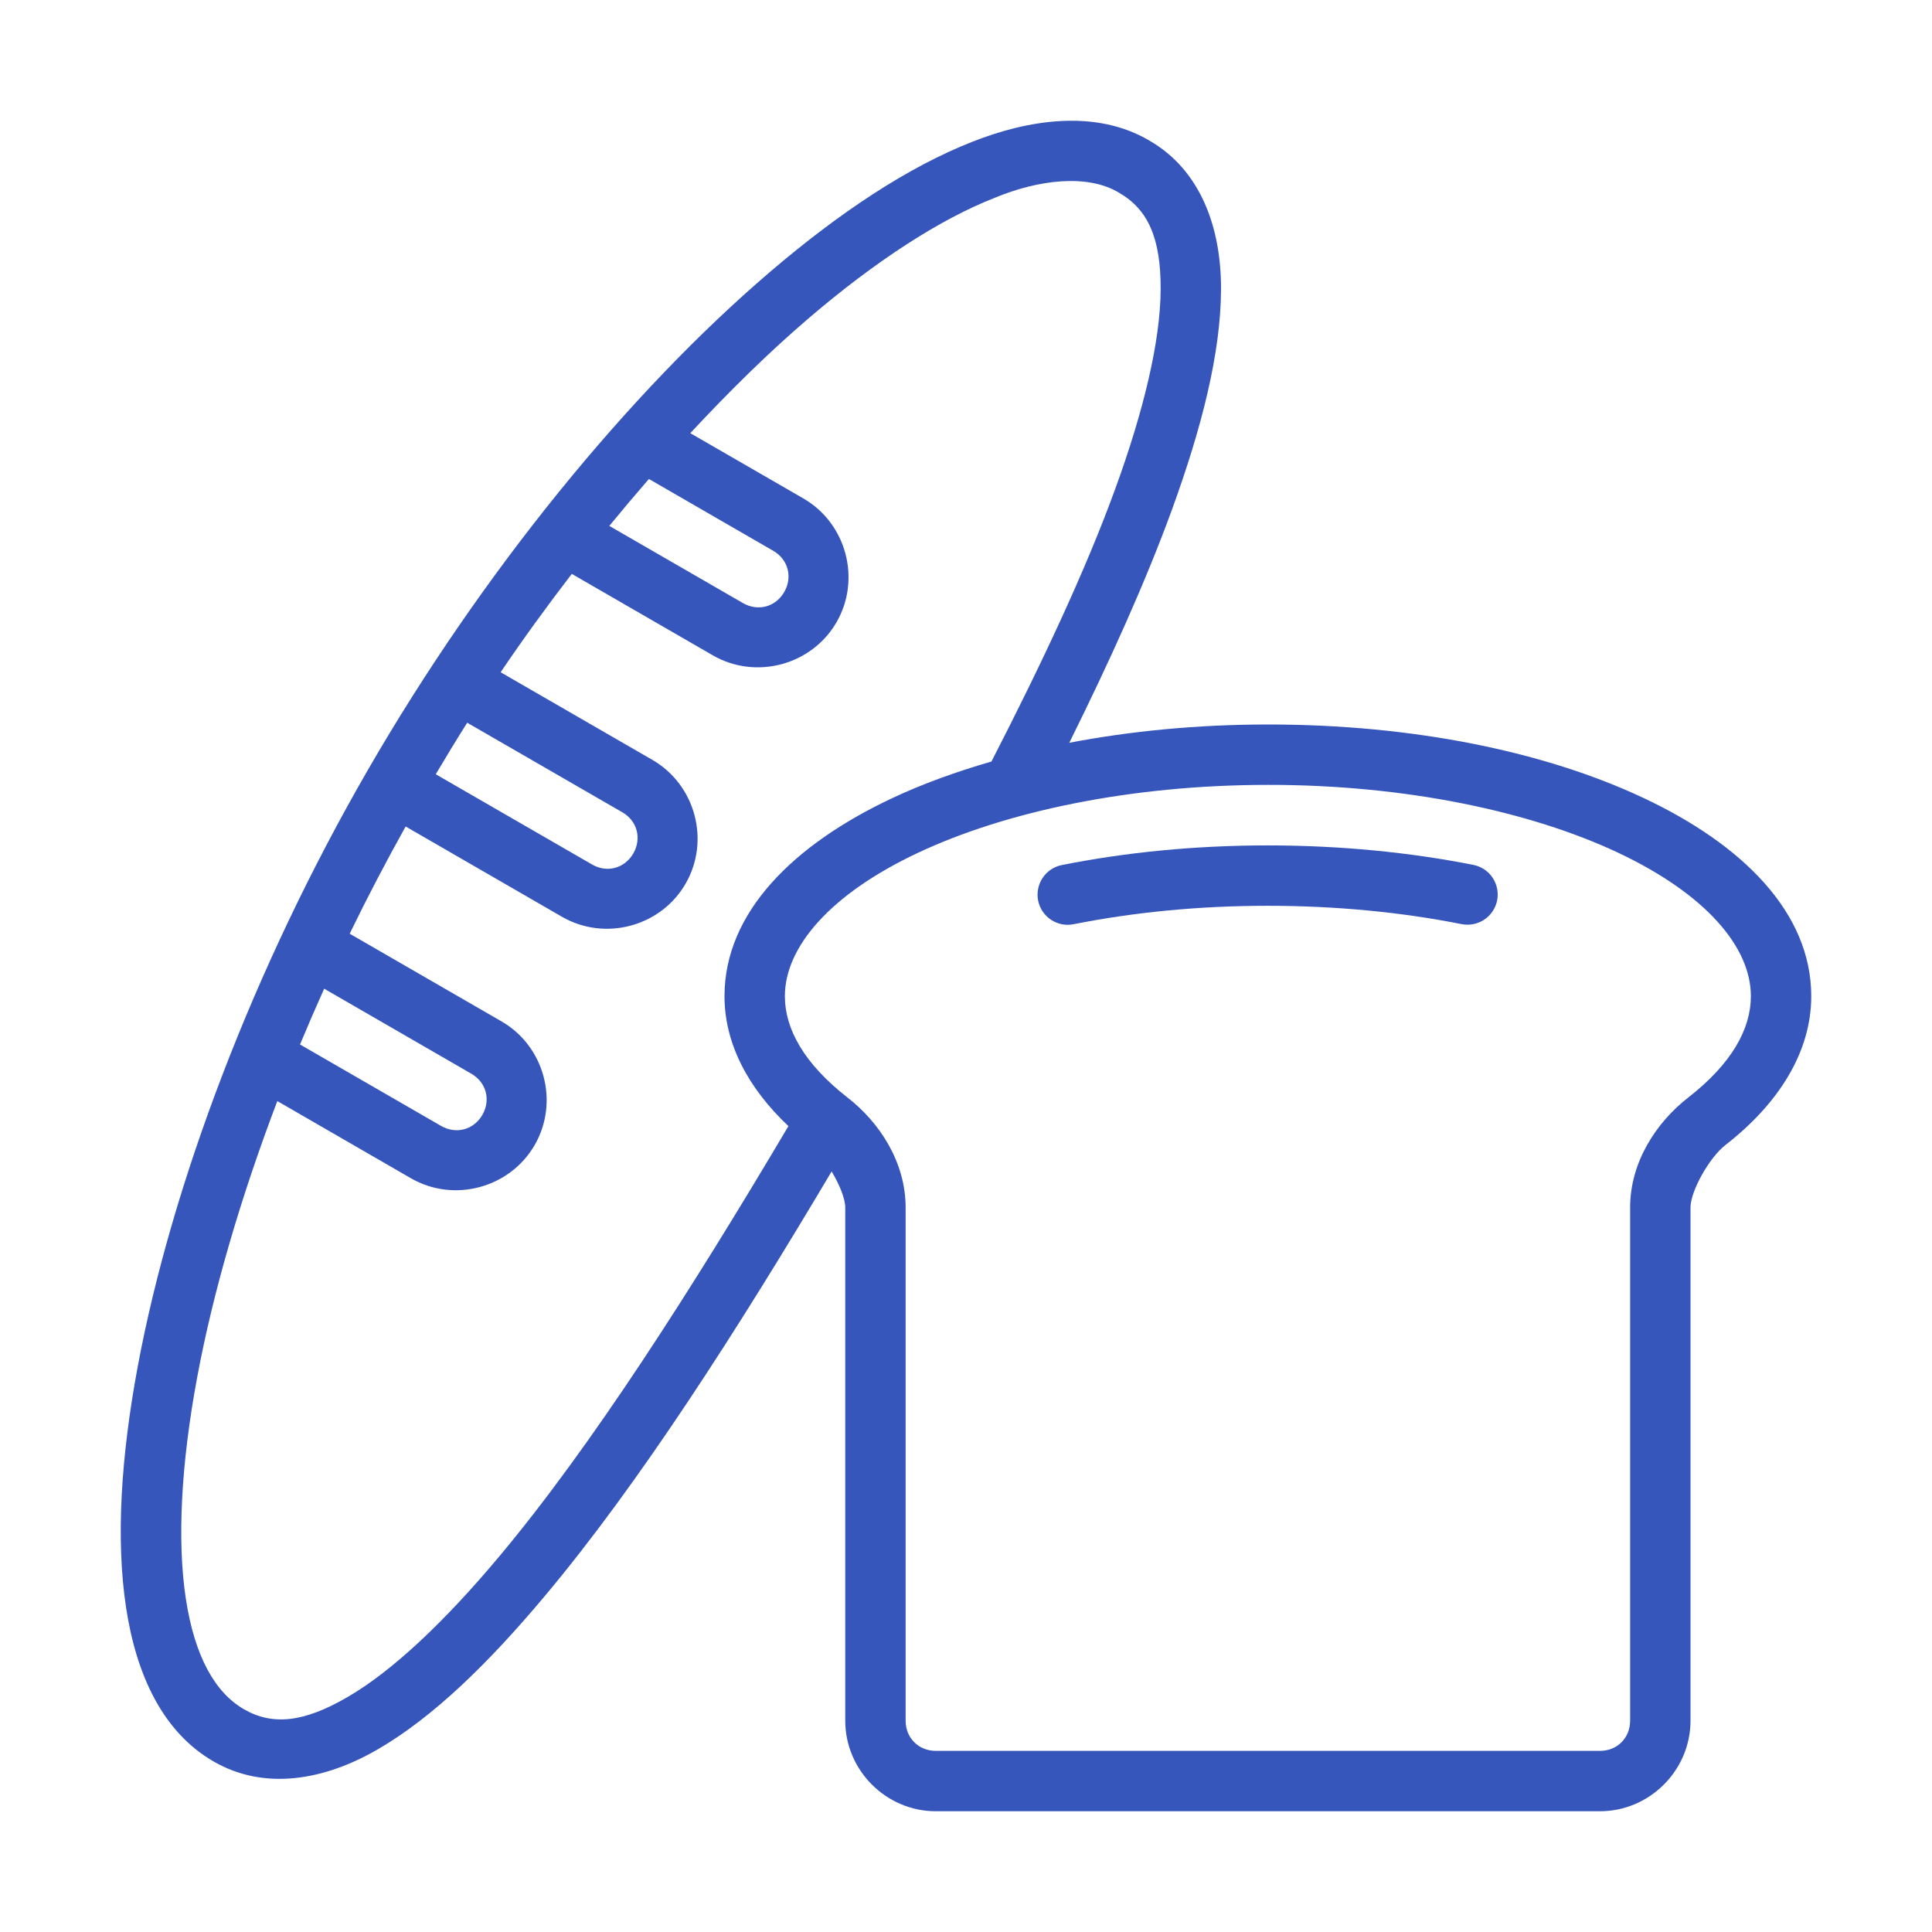 <svg width="24" height="24" viewBox="0 0 24 24" fill="none" xmlns="http://www.w3.org/2000/svg">
<g id="bread(1) 1">
<path id="Vector" fill-rule="evenodd" clip-rule="evenodd" d="M12.079 1.761C11.283 2.073 10.431 2.637 9.558 3.384C7.813 4.877 5.989 7.107 4.57 9.564C3.151 12.021 2.132 14.716 1.711 16.975C1.501 18.104 1.438 19.123 1.566 19.969C1.694 20.814 2.026 21.52 2.654 21.882C3.281 22.244 4.024 22.122 4.703 21.725C5.383 21.328 6.065 20.665 6.769 19.825C7.936 18.434 9.151 16.539 10.331 14.552C10.428 14.715 10.5 14.889 10.5 15V21.375C10.5 21.992 11.008 22.5 11.625 22.5H19.875C20.492 22.5 21 21.992 21 21.375V15C21 14.799 21.23 14.383 21.434 14.224C22.092 13.712 22.5 13.072 22.5 12.375C22.5 11.331 21.639 10.488 20.419 9.914C19.2 9.339 17.56 8.999 15.75 9C14.878 9 14.048 9.081 13.283 9.227C13.787 8.211 14.229 7.233 14.556 6.338C14.931 5.308 15.164 4.386 15.168 3.6C15.172 2.813 14.906 2.109 14.279 1.747C13.602 1.347 12.757 1.493 12.079 1.761ZM13.904 2.396C14.262 2.603 14.421 2.96 14.418 3.596C14.415 4.232 14.211 5.095 13.851 6.081C13.481 7.097 12.936 8.254 12.316 9.46C11.871 9.589 11.454 9.74 11.081 9.916C9.861 10.49 9 11.332 9 12.375C9 12.969 9.298 13.521 9.794 13.989C8.587 16.027 7.345 17.971 6.194 19.344C5.52 20.148 4.875 20.756 4.325 21.077C3.776 21.398 3.387 21.439 3.029 21.232C2.671 21.025 2.417 20.575 2.308 19.857C2.199 19.138 2.249 18.186 2.449 17.112C2.645 16.056 2.987 14.882 3.445 13.678L5.105 14.637C5.639 14.945 6.334 14.758 6.642 14.224C6.95 13.69 6.764 12.996 6.23 12.688L4.344 11.599C4.562 11.15 4.794 10.706 5.039 10.267L6.98 11.388C7.514 11.697 8.209 11.511 8.517 10.977C8.825 10.443 8.639 9.749 8.105 9.44L6.219 8.351C6.504 7.93 6.8 7.523 7.103 7.129L8.855 8.141C9.389 8.449 10.084 8.263 10.392 7.729C10.7 7.195 10.514 6.501 9.98 6.192L8.575 5.381C9.067 4.852 9.562 4.367 10.046 3.953C10.876 3.243 11.676 2.724 12.353 2.459C12.898 2.231 13.514 2.157 13.904 2.396ZM8.061 5.95L9.605 6.842C9.791 6.949 9.849 7.169 9.742 7.354C9.635 7.54 9.416 7.599 9.23 7.492L7.569 6.533C7.732 6.334 7.896 6.14 8.061 5.95ZM5.804 8.978L7.73 10.09C7.916 10.197 7.974 10.416 7.867 10.602C7.76 10.787 7.541 10.847 7.355 10.739L5.413 9.618C5.541 9.403 5.67 9.189 5.804 8.978ZM15.75 9.75C17.465 9.749 19.013 10.081 20.099 10.592C21.186 11.104 21.75 11.762 21.75 12.375C21.75 12.78 21.514 13.212 20.973 13.633C20.574 13.943 20.25 14.437 20.25 15V21.375C20.25 21.589 20.09 21.75 19.875 21.75H11.625C11.411 21.75 11.25 21.589 11.25 21.375V15C11.25 14.437 10.927 13.943 10.527 13.633C9.987 13.212 9.75 12.78 9.75 12.375C9.75 11.763 10.315 11.106 11.401 10.595C12.488 10.083 14.035 9.751 15.75 9.75ZM4.027 12.282L5.855 13.338C6.041 13.445 6.099 13.664 5.992 13.85C5.885 14.035 5.666 14.094 5.48 13.987L3.727 12.975C3.823 12.744 3.923 12.513 4.027 12.282Z" fill="#3656BB"/>
<path id="Vector_2" fill-rule="evenodd" clip-rule="evenodd" d="M15.746 10.502C14.841 10.502 13.978 10.589 13.19 10.746C13.093 10.765 13.007 10.823 12.952 10.905C12.897 10.988 12.877 11.089 12.896 11.187C12.915 11.284 12.973 11.37 13.055 11.425C13.138 11.48 13.239 11.501 13.337 11.481C14.074 11.334 14.889 11.252 15.746 11.252C16.604 11.252 17.419 11.333 18.157 11.48C18.254 11.499 18.356 11.479 18.438 11.424C18.521 11.369 18.578 11.283 18.598 11.185C18.617 11.088 18.597 10.987 18.542 10.904C18.487 10.821 18.401 10.764 18.303 10.744C17.514 10.588 16.651 10.502 15.746 10.502Z" fill="#3656BB"/>
</g>
</svg>
